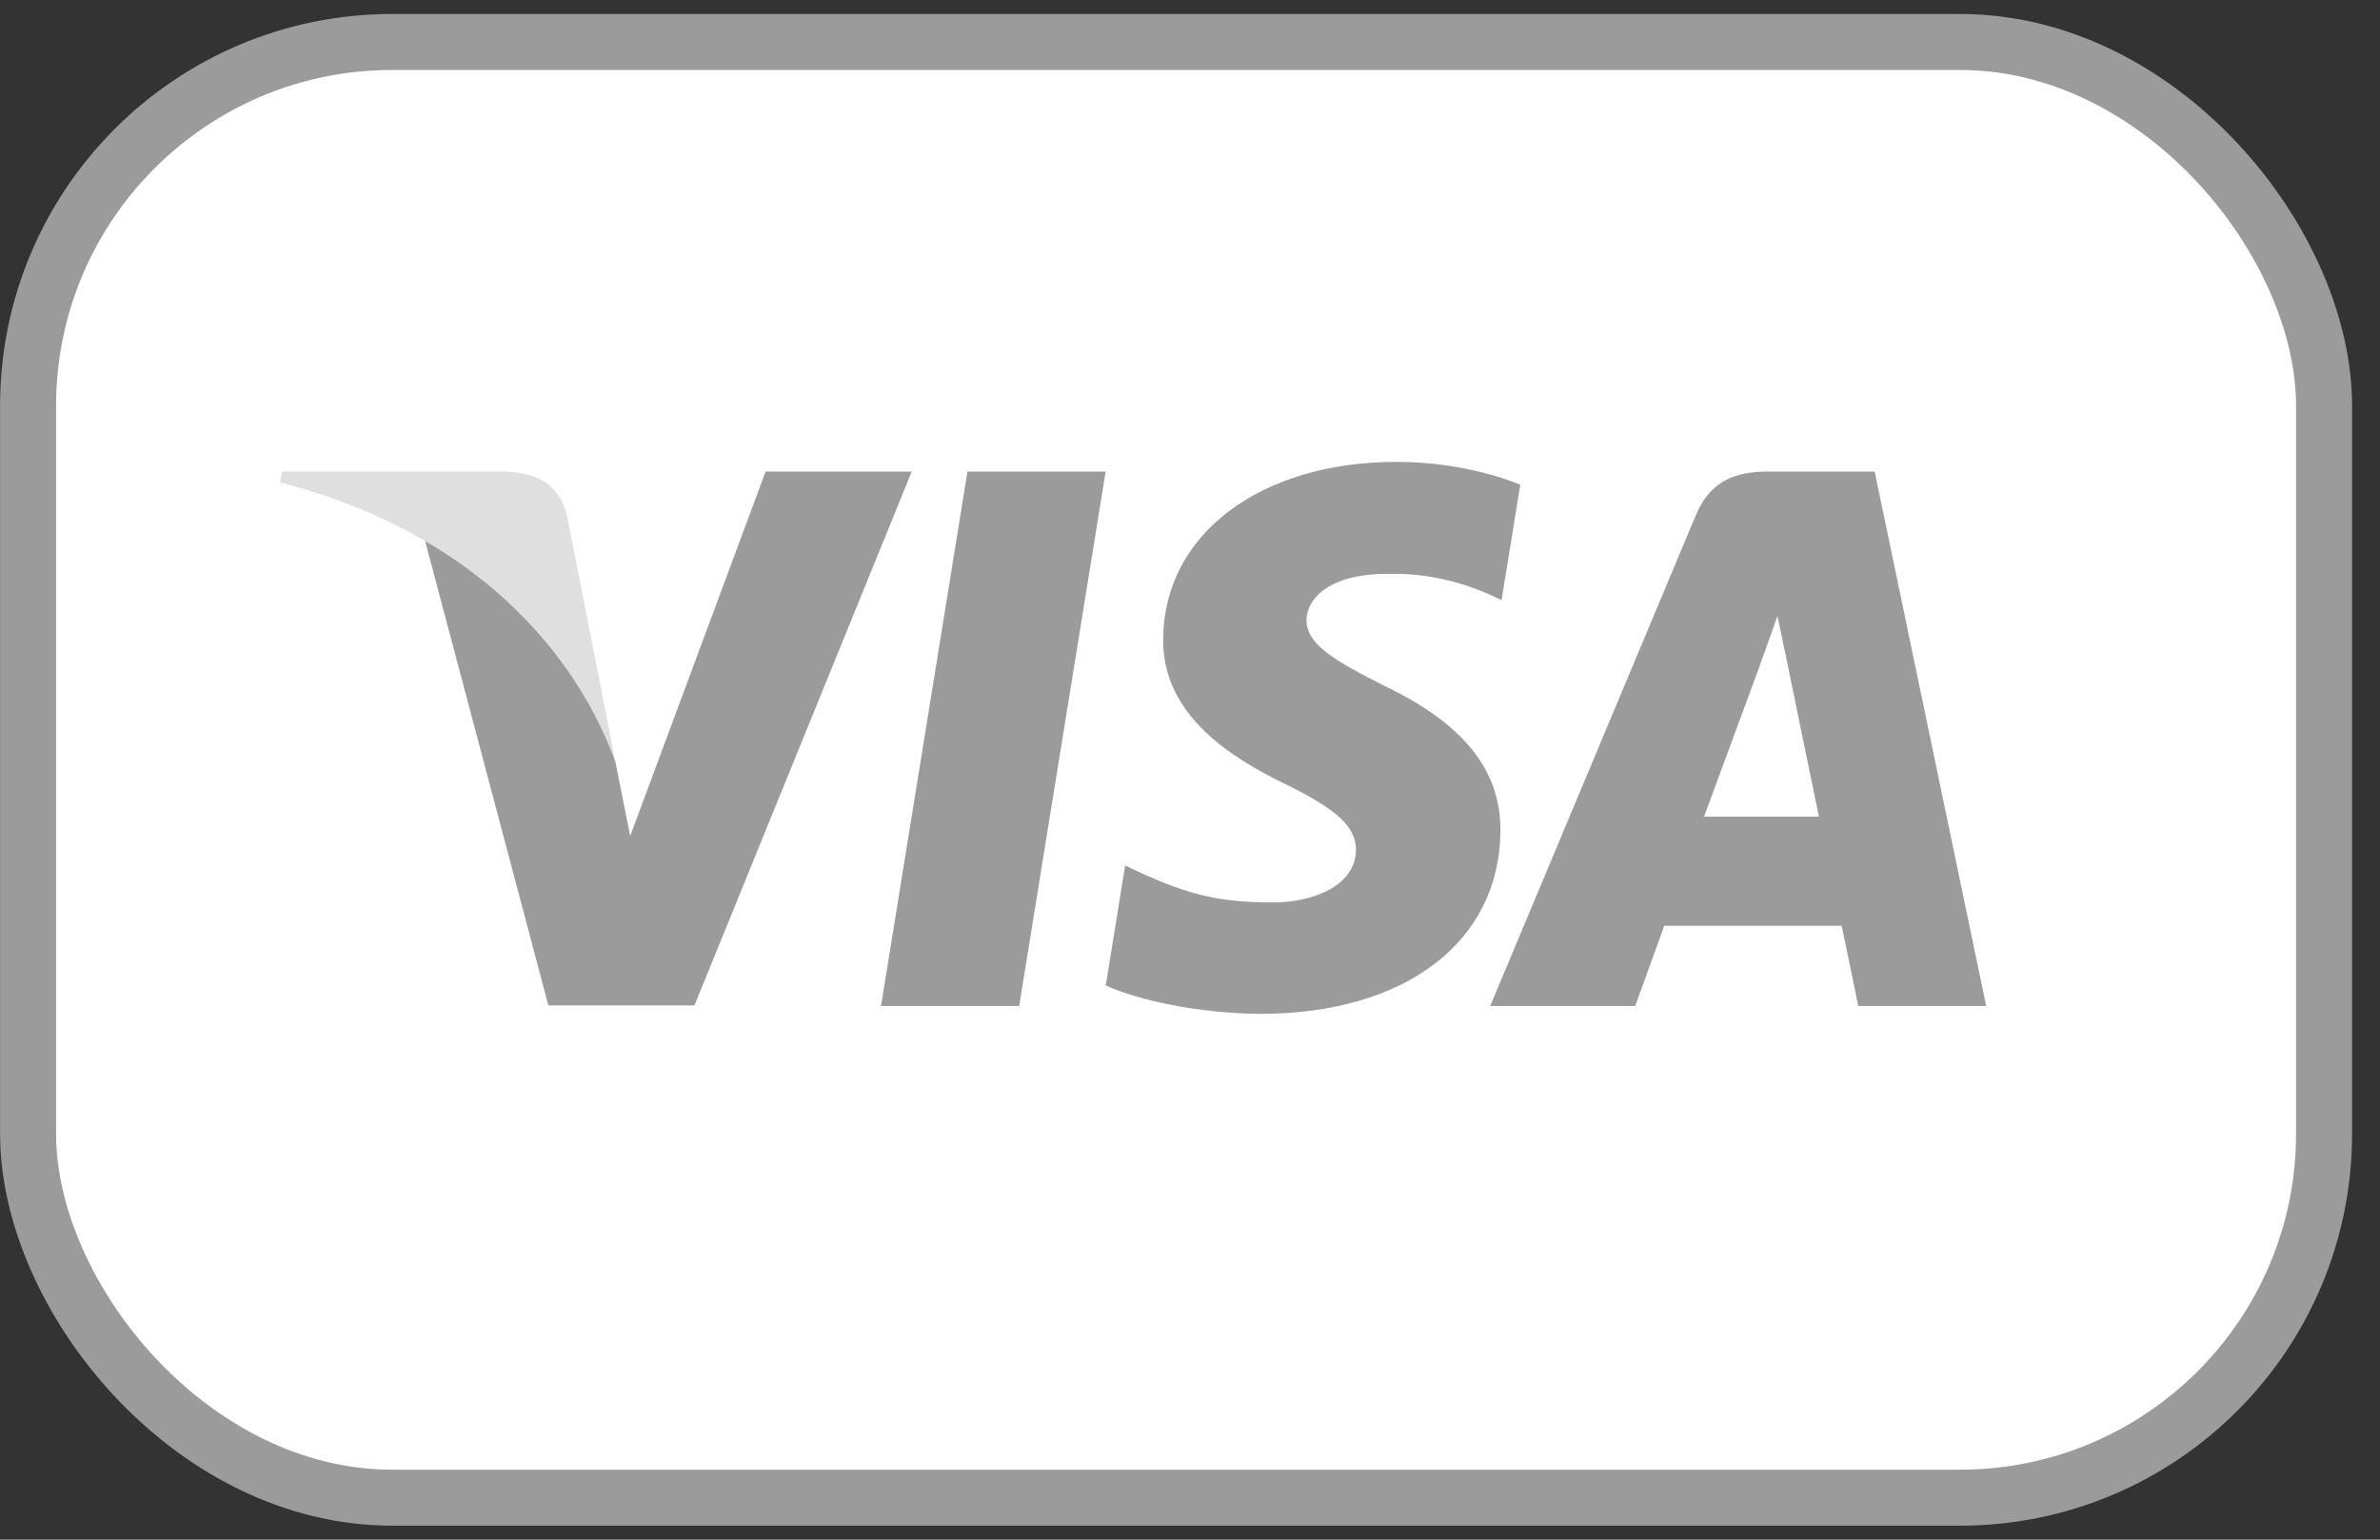 <svg width="34" height="22" viewBox="0 0 34 22" fill="none" xmlns="http://www.w3.org/2000/svg">
<rect x="0" y="0" width="34" height="22" fill="#333333" stroke="none"/>
<rect x="0.401" y="0.6" width="32.8" height="20.8" rx="5.2" fill="white" stroke="#9B9B9B" stroke-width="0.8"/>
<path d="M14.56 14.374H12.586L13.821 6.738H15.795L14.56 14.374Z" fill="#9B9B9B"/>
<path d="M21.719 6.925C21.33 6.77 20.712 6.6 19.948 6.6C17.999 6.6 16.626 7.639 16.617 9.126C16.601 10.222 17.6 10.832 18.348 11.197C19.112 11.571 19.371 11.815 19.371 12.148C19.363 12.659 18.754 12.895 18.186 12.895C17.397 12.895 16.975 12.774 16.333 12.489L16.073 12.367L15.797 14.081C16.26 14.292 17.113 14.479 17.999 14.487C20.07 14.487 21.419 13.464 21.435 11.88C21.443 11.011 20.915 10.345 19.778 9.8C19.087 9.451 18.664 9.215 18.664 8.858C18.672 8.533 19.022 8.2 19.802 8.2C20.443 8.184 20.915 8.338 21.272 8.492L21.451 8.574L21.719 6.925Z" fill="#9B9B9B"/>
<path d="M24.344 11.669C24.506 11.23 25.132 9.532 25.132 9.532C25.124 9.549 25.294 9.086 25.392 8.801L25.53 9.459C25.53 9.459 25.904 11.287 25.985 11.669C25.676 11.669 24.734 11.669 24.344 11.669ZM26.781 6.738H25.254C24.783 6.738 24.425 6.876 24.222 7.372L21.289 14.374H23.361C23.361 14.374 23.702 13.431 23.775 13.228C24.002 13.228 26.018 13.228 26.31 13.228C26.367 13.496 26.546 14.374 26.546 14.374H28.374L26.781 6.738Z" fill="#9B9B9B"/>
<path d="M10.937 6.738L9.003 11.945L8.792 10.889C8.435 9.671 7.314 8.347 6.062 7.688L7.834 14.366H9.921L13.025 6.738H10.937Z" fill="#9B9B9B"/>
<path d="M7.209 6.738H4.032L4 6.893C6.478 7.526 8.119 9.054 8.793 10.889L8.103 7.38C7.989 6.892 7.64 6.754 7.209 6.738Z" fill="#DFDFDF"/>
</svg>
